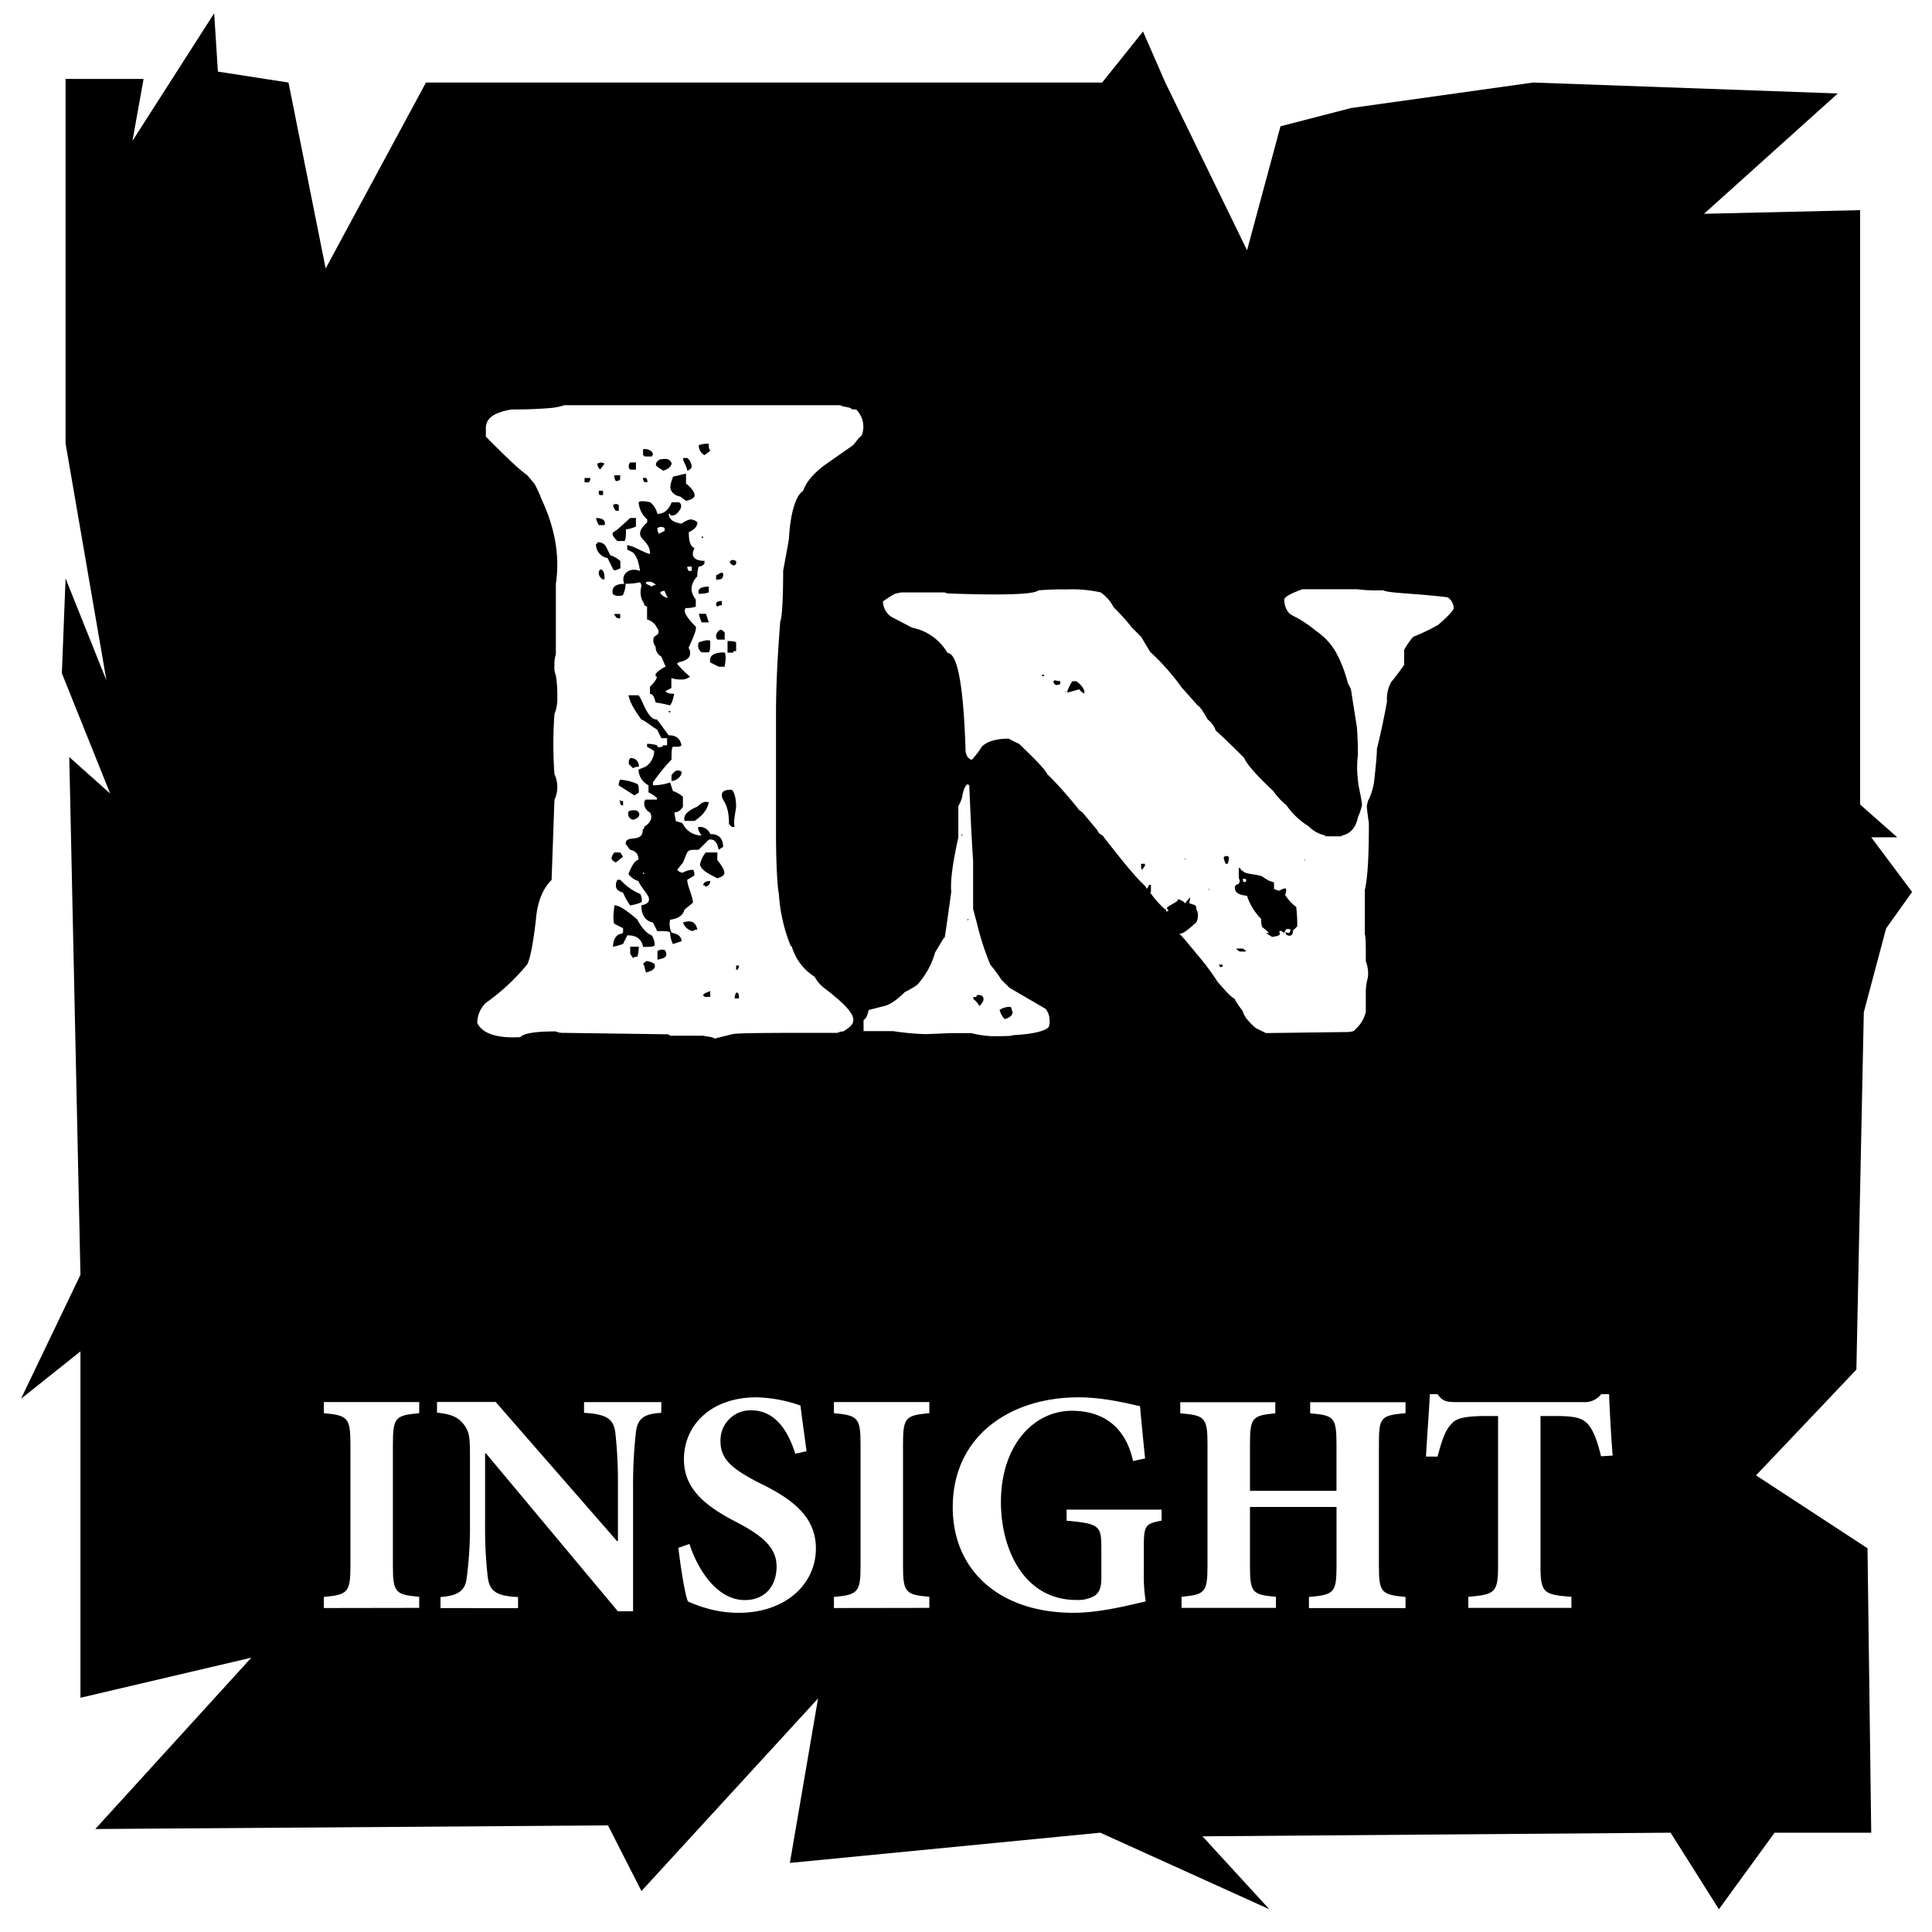 <svg id="Layer_1" data-name="Layer 1" xmlns="http://www.w3.org/2000/svg" viewBox="0 0 500 500"><defs><style>.cls-1{fill:#fff;}</style></defs><title>insight</title><rect class="cls-1" width="500" height="500"/><polygon points="74.66 21.36 84.28 69.48 110.24 21.36 285.24 21.36 295.81 8.15 301.58 21.36 322.74 64.77 331.39 32.68 349.66 27.96 396.77 21.36 475.62 24.19 441 55.33 481.39 54.39 481.39 208.2 491 216.69 484.27 216.69 494.85 230.84 488.12 240.28 482.35 261.98 480.43 354.46 454.46 381.82 483.31 400.69 484.27 474.3 459.27 474.3 444.85 494.11 432.35 474.3 311.2 475.24 328.5 494.11 284.75 474.3 204.42 482.12 211.71 439.56 166.01 489.4 157.35 472.41 24.66 473.35 65.05 429 20.82 439.38 20.82 349.74 5.43 362.01 20.82 329.92 17.93 195.93 28.51 205.37 16.01 174.23 16.97 149.69 27.55 176.11 16.97 114.78 16.97 20.42 37.16 20.42 34.28 36.46 55.43 3.43 56.39 18.53 74.66 21.36"/><path class="cls-1" d="M83.81,416.16v-2.87c6.15-.58,6.88-1.15,6.88-8V373.84c0-7-.73-7.54-6.88-8.11v-2.87h24.68v2.87c-6.15.57-6.81,1.06-6.81,8.11v31.41c0,6.89.66,7.46,6.81,8v2.87Z"/><path class="cls-1" d="M171.13,365.64c-4.42.25-6.15,1.4-6.56,5.09a118.77,118.77,0,0,0-.73,13.69V417H159.9l-34.11-40.84h-.25v18.37a114.71,114.71,0,0,0,.66,13.37c.41,3.6,1.8,5.16,7.87,5.41v2.87H114v-2.87c4.59-.33,6.48-1.64,6.81-5.17a98.53,98.53,0,0,0,.82-13.61V377.45c0-5.41-.09-6.88-1.64-8.85s-3.37-2.63-6.89-3v-2.78h15.17l31.4,36h.25V384.42a116,116,0,0,0-.66-13.53c-.41-3.52-2.05-4.92-8.11-5.25v-2.78h20Z"/><path class="cls-1" d="M205.82,376.22c-1.64-5.16-4.76-11.23-11.4-11.23a7.75,7.75,0,0,0-7.95,8.12c0,4.51,2.95,7.05,10.17,10.74,8.61,4.18,14.51,8.77,14.51,16.89,0,9.35-8,16.65-19.93,16.65a29.22,29.22,0,0,1-8.28-1.15,34.26,34.26,0,0,1-4.92-1.8c-.82-2.05-1.88-8.94-2.46-13.86l2.87-1c1.64,5.25,6.48,14.52,14.35,14.52,5,0,8.2-3.45,8.2-8.69,0-4.84-3.61-7.88-9.76-11.16C182.86,390,177,385.57,177,377.7c0-9,7.13-16.07,18.77-16.07a36.28,36.28,0,0,1,11.4,2.13c.33,3,.9,6.72,1.56,11.81Z"/><path class="cls-1" d="M215.82,416.16v-2.87c6.15-.58,6.89-1.15,6.89-8V373.84c0-7-.74-7.54-6.89-8.11v-2.87h24.69v2.87c-6.15.57-6.81,1.06-6.81,8.11v31.41c0,6.89.66,7.46,6.81,8v2.87Z"/><path class="cls-1" d="M300.61,393.53c-4.1.82-4.59,1.14-4.59,6.64v6.56a43,43,0,0,0,.49,7.71c-4.92,1.14-12.05,2.95-18.69,2.95-19,0-31.25-10.83-31.25-27.31,0-18.7,15.17-28.45,32.47-28.45,6.73,0,13,1.64,16,2.29.24,2.79.65,7.14,1.31,13.53l-3.12.66c-2-9.19-8.12-13-15.82-13-9.84,0-18.37,8.86-18.37,23.62,0,12.38,6.07,25.34,19.51,25.34a8.87,8.87,0,0,0,4.6-1c1.23-.74,1.88-2.05,1.88-4.59v-7.79c0-5.74-.41-6.4-9-7.13v-2.87h24.6Z"/><path class="cls-1" d="M363.75,365.73c-6.4.57-6.89,1.06-6.89,8v31.57c0,6.89.66,7.38,6.89,8v2.87h-25v-2.87c6.48-.58,7.14-1.07,7.14-8V390H323.49v15.25c0,7,.65,7.46,6.72,8v2.87H305.78v-2.87c6-.58,6.72-1.07,6.72-8V373.76c0-7-.74-7.46-7.05-8v-2.87h24.6v2.87c-5.91.57-6.56,1.06-6.56,8v12.06h22.39V373.76c0-7-.66-7.46-6.81-8v-2.87h24.68Z"/><path class="cls-1" d="M414.34,376.88c-1-4.26-2.13-7.05-3.6-8.53s-3.53-1.89-8.37-1.89h-3.69v38.79c0,7,.82,7.46,8,8v2.87H380v-2.87c6.88-.58,7.7-1.07,7.7-8V366.46h-2.78c-6.81,0-8.29.83-9.43,2.22-1.4,1.39-2.38,4.18-3.45,8.28h-3c.33-6,.82-12,1-16.15h2c1.23,1.8,2.3,2.05,4.68,2.05h33a5.35,5.35,0,0,0,4.67-2.05h2.05c.09,3.44.5,10.66.91,15.9Z"/><path class="cls-1" d="M222.28,113.35l-1.48,1.85-7.4,5.18q-4.44,3.33-5.55,6.66c-1.84,1.11-3.32,5.54-3.69,12.57l-1.48,8.14c0,8.14-.37,12.58-.74,12.95-.74,9.24-1.11,17.38-1.11,23.67v31.07c0,8.51.37,14.05.74,15.9a43.21,43.21,0,0,0,3,13.32l.37.37a13.86,13.86,0,0,0,5.91,7.77,8.51,8.51,0,0,0,2.59,3c4.81,3.7,7.4,6.28,7.4,8.13,0,1.11-.74,1.85-2.59,3a2.8,2.8,0,0,0-1.48.37c-17,0-26.26,0-27.37.37l-4.44,1.11c-.37-.37-1.11-.37-3-.74h-8.5a1.36,1.36,0,0,0-1.11-.37l-26.64-.37a4,4,0,0,1-1.85-.37c-4.8,0-8.13.37-9.24,1.48-6.29.37-10-1.11-11.1-3.7a7.3,7.3,0,0,1,2.22-5.17,53.83,53.83,0,0,0,10.73-10c.74-1.48,1.48-5.18,2.22-11.47.37-4.81,1.85-8.14,4.06-10.35l.74-20.72a7.86,7.86,0,0,0,0-6.66,107.52,107.52,0,0,1,0-15.53,10.63,10.63,0,0,0,.74-4.44,32,32,0,0,0-.37-5.55,5.49,5.49,0,0,1-.37-2.59,9.2,9.2,0,0,1,.37-3V151.08c1.11-7.4-.37-14.8-3.69-21.83a30.22,30.22,0,0,0-1.85-4.06L136.47,123c-2.59-1.85-5.92-5.18-10.73-10v-2.22c0-2.59,2.22-4.07,6.66-4.81,2.22,0,5.55,0,10-.37a16.28,16.28,0,0,0,3.7-.74h71.39c.37.37,1.48.37,2.59.74.37.37.74.37,1.48.37a6.27,6.27,0,0,1,1.48,6.66Zm-71,10.36v1.11h1.11a1.36,1.36,0,0,0,.37-1.11Zm5.18,12.2c.37-1.11-.37-1.85-2.22-1.85a6.25,6.25,0,0,0,.74,1.85Zm4.07,9.25a7.94,7.94,0,0,0-2.59-1.48l-1.11-2.22a2.24,2.24,0,0,0-2.22-1.11c0,.37,0,.37-.37.37a3.6,3.6,0,0,0,3,3.7l1.48,3c.37.37,1.11,0,1.85-.37ZM156.44,120a1.65,1.65,0,0,0-1.85,0,1.92,1.92,0,0,0,.74,1.48Zm-.37,8.14V127h-.74c-.37,0-.37,0-.37.37s0,.74.37.74Zm-.74,19.23a1.36,1.36,0,0,0-.37,1.11,2,2,0,0,0,1.11,1.48c.37,0,.37,0,.37-.37Q156.44,147.38,155.33,147.38Zm5.92,74.35-.74-1.11H159a2.81,2.81,0,0,0-.74,1.48q0,.56,1.11,1.11Zm3.33-87.67H163.1l-3.33,3-1.11.74q-.56.56,1.11,2.22h1.85c.37-.37.37-1.48.37-3a9.41,9.41,0,0,0,2.59-.74Zm17.75,11.1c-2.59,0-3.7-1.11-2.59-3.33-1.11-.37-1.48-1.85-1.48-4.07,1.48-.74,2.22-1.48,2.22-2.59a2.83,2.83,0,0,0-1.85-.74,5.72,5.72,0,0,0-2.22,1.11c-2.22-.37-3.32-1.11-3.32-2.59.37,0,.37,0,.37.37,1.1.37,1.84-.37,2.58-1.48.37-.74.37-1.48-.37-1.85h-1.84c-.74,1.85-1.85,3-3.7,3a5.4,5.4,0,0,0-1.85-3c-1.85-.36-2.59-.36-3,0a6.4,6.4,0,0,0,2.22,4.44v.74c-1.11,1.11-1.85,1.85-1.85,3,0,1.48,2.59,2.22,2.59,5.18-1.11,0-4.44-2.22-5.92-2.22v1.11l1.48.74c1.11,1.11,1.48,2.59,1.85,4.81-2.59-1.11-5.18.74-4.07,3.33-2.22,0-3.33.74-3,2.59.37.37,1.11.74,2.59.37a7,7,0,0,0,.74-3,17,17,0,0,0,3.7-.37,1.36,1.36,0,0,1,.37,1.11,5.18,5.18,0,0,0,.74,4.44v.37l.74.37v3.33a3.92,3.92,0,0,1,2.59,2.21,1.37,1.37,0,0,1,.37,1.11q0,.56-1.11,1.11a2.34,2.34,0,0,0,.37,2.59,2.79,2.79,0,0,0,1.48,2.59l1.11,2.59a8.54,8.54,0,0,0-2.59,1.85v.74c.37,0,.37,0,.37-.37,0,1.11-.74,1.85-1.85,3v1.85c.74,0,1.11.74,1.48,2.22a31,31,0,0,1,3.7.74c.37-.37.73-1.11,1.1-3-1.47,0-2.21-.37-2.21-.74l1.48-.74v-2.59a7.15,7.15,0,0,0,2.58.37,3.13,3.13,0,0,0,2.22-.74,28.26,28.26,0,0,1-3.33-3.33l.37-.37c1.85-.37,3-1.11,3-2.22a2.22,2.22,0,0,0-.37-1.48c0-.37,2.22-4.44,1.85-5.54-2.59-2.59-3.33-4.07-2.59-4.81a7.22,7.22,0,0,0,2.59-.37v-1.85a4.92,4.92,0,0,1-1.11-2.59,4.52,4.52,0,0,1,1.48-3.33,8.33,8.33,0,0,1,.37-2.59,1.92,1.92,0,0,0,1.48-.74Zm-22.19-12.95v-1.48a1.13,1.13,0,0,0-1.48,0,2.81,2.81,0,0,0,.74,1.48Zm8.51,109.86c-1.11-.37-2.59-1.85-3.7-4.07-3-2.59-4.81-3.7-5.92-3.7-.37,2.59-.37,4.44,0,4.81l2.22,1.11v1.11c-.37.37-.37.37-.74.37-1.11.37-1.85,1.48-1.85,3.33a15.08,15.08,0,0,0,2.59-.74l1.11-2.22c2.59,0,3.7,1.11,4.07,3,1.48,0,2.59,0,3-.37A4.31,4.31,0,0,0,168.65,242.07ZM160.51,123H159a2.22,2.22,0,0,0,.37,1.48,1.36,1.36,0,0,0,1.11-.37Zm0,37v-1.11H159c0,.37.37.74.74,1.11Zm0,67.69h-.74a2.78,2.78,0,0,0-.37,1.48c0,1.1.74,1.47,1.85,1.84a16.22,16.22,0,0,0,1.85,3.33c1.85-.37,3-.74,3-1.11a4,4,0,0,0-.37-1.85A14.35,14.35,0,0,1,160.51,227.65Zm4.81-22.57c0-1.11,0-1.85-.37-2.22a12.79,12.79,0,0,0-4.44-1.11,2.22,2.22,0,0,0-.37,1.48l4.07,2.59Zm-4.07,3.33V207.3a1.36,1.36,0,0,1-1.11-.37,1.36,1.36,0,0,1,.37,1.11l.37.37Zm25.89,10.73q0-3.33-3.33-3.33a2.93,2.93,0,0,0-3-1.85c-.37.37,0,1.11.74,2.22a5.33,5.33,0,0,1-4.81-3c-.37-.37-.74-.37-1.85-.74l-.37-2.22a2.68,2.68,0,0,0,2.22-1.48v-2.59a7.94,7.94,0,0,0-2.59-1.48l-.73-2.22a13.8,13.8,0,0,1-4.44.74v-.74a46.52,46.52,0,0,1,4.81-5.92c0-1.84,0-2.95.36-3.32h1.11a1.36,1.36,0,0,0,1.11-.37c-.37-1.85-1.48-2.59-3.32-2.59l-3-4.07c-2.59,0-3.7-5.18-4.81-6.29h-2.59c.37,1.85,1.48,3.7,3.33,6.29,1.11.37,2.22,1.48,4.07,2.59l1.11,2.22h1.48v1.85h-1.11c0,.37,0,.37-.37.37-.74.37-1.11,0-1.11-.37a8.33,8.33,0,0,0-2.59-.37v.74l1.85,1.11a5.11,5.11,0,0,1-2.22,4.06l-1.85.74a4.7,4.7,0,0,0,2.59,4.07v1.85a7.74,7.74,0,0,1,2.22,1.48c0,.37,0,.37-.37.37h-2.59a1.36,1.36,0,0,0-.37,1.11,2.68,2.68,0,0,0,1.48,2.22c.74,1.11.37,2.59-1.48,3.7,0,.37,0,.37-.37.74,0,3.7-4.44,1.11-4.44,3.7l1.11,1.48c1.48.37,2.22,1.11,2.22,2.59-1.11.37-1.85,1.85-2.59,3.7a4.72,4.72,0,0,0,2.59,1.85c.37,1.11,1.48,2.21,2.59,4.06.37,1.11,0,1.85-1.85,2.22,0,2.59,1.11,4.07,3,4.44l1.11,2.22c1.85,0,3,0,3.33.37a7.12,7.12,0,0,0,.73,3l2.22-.74c0-1.11-.74-1.85-2.58-2.22a5.22,5.22,0,0,1-.37-3.33c2.21-.37,3.32-1.11,3.69-2.59l2.22-1.85c0-1.48-1.48-4.43-1.48-5.91l1.85-1.11c0-.74,0-1.11-.37-1.48a5.35,5.35,0,0,0-2.59.74,1.92,1.92,0,0,1-1.48-.74l1.48-1.85c1.48-3.33.74-3.33,4.07-3.33l2.59-2.59c1.48-.37,2.22.74,2.59,2.59Zm-21.82-8.88c-.37-.74-1.48-.74-2.59-.37a1.55,1.55,0,0,0,1.11,2.22C165.32,211.74,165.69,211,165.32,210.26Zm-.74-88.77v-1.85H163.1a1.36,1.36,0,0,0-.37,1.11c0,.37,0,.37.37.74Zm-1.48,74.72c-.37.36-.37.73-.37,1.47l1.11,1.11a2.22,2.22,0,0,1,1.48-.37A2,2,0,0,0,163.1,196.21Zm.37-68.06h0ZM163.1,245v1.85l.74,1.11a1.36,1.36,0,0,1,1.11-.37,9.76,9.76,0,0,0,.37-2.59Zm5.55-126.87c1.11-1.11-1.11-2.22-2.22-1.85v1.48c.37.37.37.37.74.37Zm-1.11,6.66a1.36,1.36,0,0,0-.37-1.11h-.74a1.36,1.36,0,0,0,.37,1.11Zm-1.11,101.72v-1.11c0,.37,0,.37.37.74C166.43,226.17,166.43,226.17,166.43,226.54Zm1.11,22.19c-.37,0-.74.37-1.11.74.37.37.37,1.11.74,2.22q2.78-.56,2.22-2.22A6.25,6.25,0,0,0,167.54,248.73Zm1.11-96.91-1.48-.74v-.37a2.29,2.29,0,0,1,2.59.74A1.36,1.36,0,0,0,168.65,151.82Zm2.22-32.92c-.74.37-1.11.74-1.11,1.48,0,.37,1.48,1.11,1.85,1.48,1.11-.37,1.85-.74,2.22-1.85C173.46,118.9,172.72,118.53,170.87,118.9ZM172,137.39l-1.48.74a2.22,2.22,0,0,1-.37-1.48,1.65,1.65,0,0,1,1.85,0Zm.37,109.12a.8.8,0,0,0-.74-.74,2.22,2.22,0,0,0-1.48.37v2.22C172,248,172.72,247.62,172.35,246.51Zm-1.48-93.21a1.36,1.36,0,0,1,1.11-.37c.37,1.11.74,1.48.74,1.85C171.61,154.41,170.87,153.67,170.87,153.3Zm2.59,31.07V184h-.37v.37Zm4.06-61.77c-.37,0-1.48.37-3.33.74a9.7,9.7,0,0,0-.73,2.59c0,1.11.73,2.22,2.58,2.59l1.48,1.11c1.48-.38,2.22-.74,2.22-1.48s-.74-1.85-2.22-3ZM176,199.53c-.74-.37-1.48,0-2.21,1.11v1.48a3,3,0,0,0,2.58-1.85C176.41,199.9,176.41,199.53,176,199.53Zm3-78.78a3.2,3.2,0,0,0-1.11-2.22h-1.11c0,1.11.74,1.48,1.11,3.33Q179,121.31,179,120.75Zm-2.22,118a3.24,3.24,0,0,0,2.59,2.22,1.36,1.36,0,0,1,1.11-.37C180.11,238.74,179,238,176.78,238.74Zm3.7-30c-2.59,1.11-3.7,2.22-3.33,3.7h2.59c2.22-1.48,3.33-3,3.7-4.81C182.33,207.3,181.59,207.67,180.48,208.78ZM179,146.64v1.11h-.74a1.36,1.36,0,0,1-.37-1.11Zm1.85,19.6a2.12,2.12,0,0,0,.74,2.59h1.85c.37-.37.37-1.48.37-3C183.07,165.5,182,165.87,180.85,166.24Zm2.59-14.42c-2.22,0-3,.74-2.59,1.85a7.22,7.22,0,0,0,2.59-.37Zm.37-35.14a2.77,2.77,0,0,1-.37-1.85,7.22,7.22,0,0,0-2.59.37,2.79,2.79,0,0,0,1.48,2.59Zm-.37,44.39-.74-2.22h-1.85a14.55,14.55,0,0,0,.74,2.22Zm2.22,59.55h-3a7.08,7.08,0,0,0-1.48,3c0,1.85,4.07,3.33,4.44,3.7,1.11-.37,1.85-.74,1.85-1.48s-.74-1.85-1.85-3.33Zm-4.07-81.38c.37,0,.37,0,.37-.37C181.59,138.87,181.59,138.87,181.59,139.24Zm.37,89.89c.37,0,.37,0,.74.36.74-.36,1.11-.74,1.11-1.47C182.7,228,182,228.39,182,229.13ZM183.81,258V256.5c-1.11.37-1.85.74-1.85,1.11.37.37.37.37.74.37Zm0-86.56,2.22,1.11h1.48c.37-1.85.37-3.33,0-3.7C184.92,168.83,183.44,169.57,183.81,171.42Zm3-23.3-1.48.74V150h.37c1.11,0,1.48-.37,1.48-1.48Zm0,7.4c-1.11,0-1.48.37-1.48.74s0,.37.37.74a1.36,1.36,0,0,1,1.11-.37Zm.74,10v-1.85c-.37-.37-.74-.73-1.11-.73a2,2,0,0,0-1.11,1.47,1.36,1.36,0,0,0,.37,1.11Zm1.85,38.84c-1.85,0-2.59.37-2.59,1.48,0,1.48,1.85,1.85,1.85,7.4l.74.74h.74c-.37-1.11,0-2.59.37-5.18Q190.47,205.45,189.36,204.34Zm1.11-35.88v-2.22c-.37-.37-1.11-.37-2.22-.37v3h1.48v-.37Zm0-23.3c-.74-.37-1.11-.37-1.48,0s0,.74.74,1.11c.37,0,.37,0,.74-.37Zm.74,113.19c0-.74,0-1.11-.37-1.48h-.37a2.8,2.8,0,0,0-.37,1.48h1.11Zm-.74-8.51V251c.37,0,.74-.37.74-1.11Z"/><path class="cls-1" d="M262.12,267.9c-.26.26-2.09.26-5.48.26a25.28,25.28,0,0,1-5.22-.78h-5.74c-5.22.26-7.31.26-6,.26a71.65,71.65,0,0,1-8.62-.79h-7.57V264c.79-.52,1-1.3,1.31-2.61l3.91-1c1.31-.26,3.14-1.31,5.48-3.66a22.75,22.75,0,0,0,3.14-1.82A20.74,20.74,0,0,0,242,246.5l2.35-3.92c0,1.57.53-2.35,1.83-11.74-.26-3.4.52-8.1,1.83-14.1v-8.09a10.67,10.67,0,0,0,1-2.35c.26-1.83.78-3.13,1.57-3.39,0,.26,0,.26.26.26.26,6,.52,12.53,1,19.57v12.53l1.05,3.92a70.34,70.34,0,0,0,3.39,10.44,38.75,38.75,0,0,1,2.87,3.91l2.09,2.09,9.4,5.48a5,5,0,0,1,1,3.13,3.32,3.32,0,0,1-.26,1.57C270.47,266.85,267.34,267.64,262.12,267.9ZM372.26,161.67a47.14,47.14,0,0,1-6.52,3.13,19.08,19.08,0,0,0-2.35,3.39v3.92c-.78,1-1.83,2.61-3.39,4.44a9.25,9.25,0,0,0-1.05,5c-.52,2.87-1.3,7-2.61,12.26,0,1.57-.26,4.44-.78,8.88a16.72,16.72,0,0,1-1.3,4.17c-.26.26-.26.79-.53,1.57,0,1,.27,2.61.53,4.7,0,8.09-.26,13.83-1.05,17.22V241.8c.26.52.26,2.87.26,7A8.57,8.57,0,0,1,354,253a14.4,14.4,0,0,0-.53,4.18v4.69a8.5,8.5,0,0,1-2.35,4.18l-.78.78a6.52,6.52,0,0,1-2.09.26l-20.62.27L325,266.07c-1.82-1.57-3.13-3.13-3.39-4.44a19.37,19.37,0,0,1-2.09-3.13c-1.3-.78-2.61-2.35-4.43-4.44a63.36,63.36,0,0,0-5.49-7.3l-.78-1c-.78-.78-1.83-2.35-3.65-4.17.78.26,2.09-.79,4.43-2.87a4,4,0,0,0,.27-2.88,1.89,1.89,0,0,1-.27-1.3c-.26,0-.26,0-.26-.26l-1.56-.52.26-1.57a16.21,16.21,0,0,0-1.31,1.57,4.11,4.11,0,0,0-1.82-1.05l-.26.52-2.61,1.57v.52h.26v.52h-.53v-.52h-.26a24.14,24.14,0,0,1-3.91-4.43h.26V229h-.52a1.92,1.92,0,0,1-.53,1l-.52-.78c-2.08-1.83-5.74-6.26-11-13.05a2.13,2.13,0,0,1-1.3-1.31l-3.92-4.69-.78-.53A100.69,100.69,0,0,0,271,200.3c-.26-.78-2.61-3.39-7.31-7.83a21.67,21.67,0,0,1-2.61-1.31c-3.39,0-5.74.79-7,2.09a19.34,19.34,0,0,1-2.61,3.39c-.78-.26-1.3-.78-1.57-2.08-.52-17-2.08-25.58-4.69-25.58a13.55,13.55,0,0,0-9.14-6.53l-5.48-2.87a5,5,0,0,1-2.09-3.91,19.27,19.27,0,0,1,2.87-1.83c.26-.26.79-.26,1.83-.52h11.22l.79.26q21.91.78,23.49-.78c2.87-.27,5.48-.27,7.83-.27a33.32,33.32,0,0,1,8.35.79,11.92,11.92,0,0,1,2.61,2.61l.78,1.3a52.45,52.45,0,0,1,4.7,5.22l2.35,2.35,2.35,3.92a58.16,58.16,0,0,1,8.09,9.13l4.18,4.7c.52.26,1.3,1.3,2.61,3.65a6,6,0,0,1,2.08,2.88c1.83,1.56,4.18,3.91,7.31,7,.78,1.83,3.39,4.7,7.57,8.62a16.76,16.76,0,0,0,3.39,3.65,19.4,19.4,0,0,0,5.75,5.48,8.47,8.47,0,0,0,4.17,2.35l.26.26h4.18c0-.26,0-.26.26-.26q3.13-.78,3.91-4.7a14.24,14.24,0,0,0,1.05-3.13c0-1.31-1.05-5.22-1.05-6.53a26.47,26.47,0,0,1,0-6.52c0-1.05,0-3.39-.26-7.05l-1.56-9.92-.79-1.56a34.72,34.72,0,0,0-2.87-7.57,16.56,16.56,0,0,0-5.48-6,29.29,29.29,0,0,0-6-3.92l-.78-.52a5.13,5.13,0,0,1-1.31-3.65c.26-.79,1.83-1.57,4.7-2.62h14.09a39.71,39.71,0,0,0,6.79.27c1.3.78,8.35.78,16.7,1.82a3.61,3.61,0,0,1,1.57,2.87C375.92,158.28,374.61,159.58,372.26,161.67ZM249.07,216.22V216h-.26v.26Zm1.31,21.66v.26c.26,0,.26,0,.26-.26Zm1,6.79v0Zm3.13,13.83c0-.78-.52-1-1.56-1-.26.26-.26.26-.26.52h-.79v.52a5.7,5.7,0,0,1,1.57,1.83C254.29,259.55,254.55,259,254.55,258.5Zm7.05,2.09a4.68,4.68,0,0,0-2.87.78,5.37,5.37,0,0,0,1.3,2.35c1.31-.26,2.09-1,2.09-1.83C261.86,261.63,261.86,261.11,261.6,260.59ZM270.21,175v-.26c-.26-.26-.26-.26-.52,0V175Zm4.18,2.09v-.78l-1.57-.27c0,.27,0,.27-.26.27a1.39,1.39,0,0,0,.78,1Zm1.57,2.09v-.26l-.27.26Zm4.69,0c0-1-1-2.09-2.08-2.87h-1.05a10.65,10.65,0,0,0-1.3,2.61c0,.26,0,.26.26.26l2.87-.79c.26.53.78.79,1,1C280.65,179.42,280.65,179.42,280.65,179.16Zm15.66,44.89v-.52h-1c0,.78,0,1.3.26,1.56Zm10.18-1.83.26.26c0-.26,0-.26.26-.26Zm6.53,7.83h-.26v.26Zm3.39,19.58h-1l.52.78c0-.26.26-.26.52-.26Zm.26-27.67a10.59,10.59,0,0,0,.52,1.57h.53a3.9,3.9,0,0,0,.26-1.83C317.45,221.44,316.93,221.44,316.67,222Zm19.05,17.75a37.08,37.08,0,0,0-.26-5,11.54,11.54,0,0,1-2.87-3.13,3.34,3.34,0,0,0,.26-1.57c-.26-.26-1,0-1.82.52-.53-.26-1-.26-1.31-.52v-1.56c-.26-.26-.52-.26-1.3-.53l-1.31-.78c-.78-1-5.22-.78-5.48-1.83-.26,0-.26,0-.52-.26v-.26l-.52-.26v1.05c0,1.3,0,2.08.26,2.08a2,2,0,0,1-.26,1.05c-.79.26-1,.52-1,1,0,.78.26,1.83,3.13,2.09a15.47,15.47,0,0,0,3.66,6,6.52,6.52,0,0,0,.26,2.09l1,.78.79.79h-.79l1.57,1c1.83-.26,2.35-.52,1.83-1.3.26-.27.26-.27.52-.27l.78.53.52-1h1a.79.79,0,0,1-.26,1,1,1,0,0,1-.79-.26c-.26.52,0,.78.79,1,.78,0,1-.52,1-1.31Zm-13.31,6.52V246l-.78-.52h-1.57v.26l.79.52Zm0-18h-.52a1,1,0,0,1-.26-.79h.78c0,.26,0,.26.26.26C322.41,228,322.41,228,322.41,228.23Zm15.14-5.75v.26l.26-.26Z"/></svg>